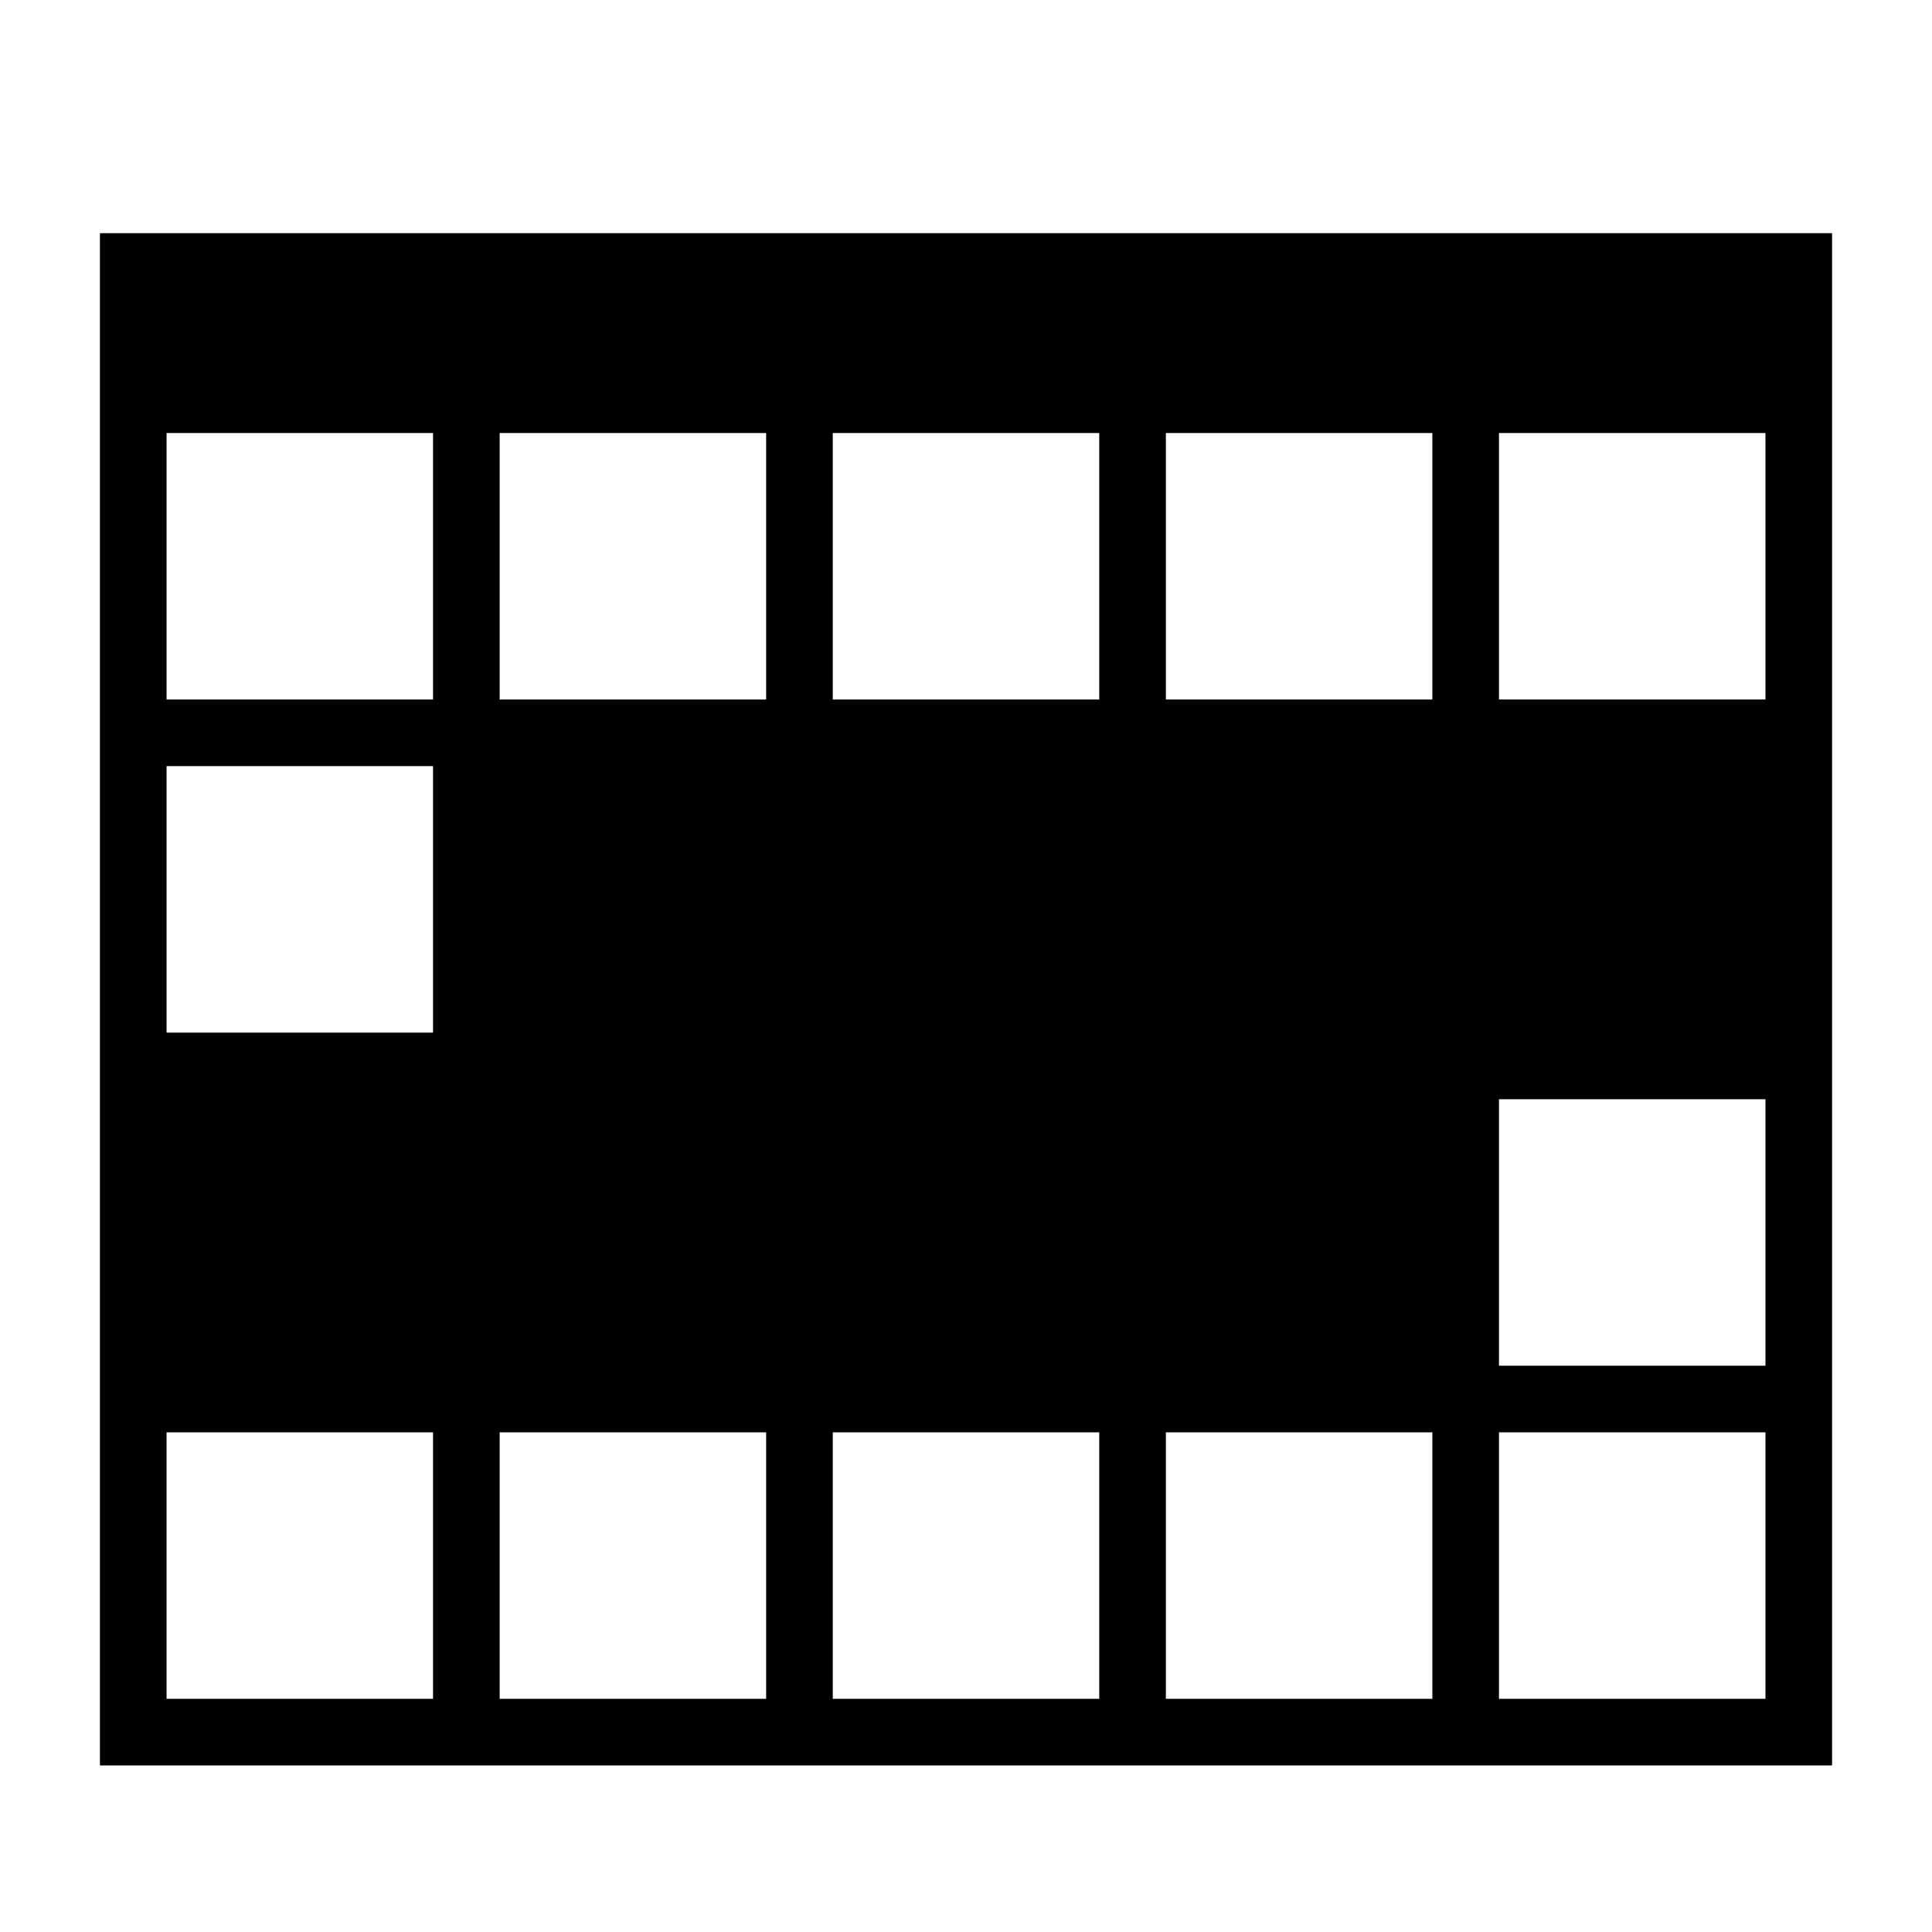 <?xml version="1.0" encoding="UTF-8"?>
<!DOCTYPE svg PUBLIC "-//W3C//DTD SVG 1.1//EN" "http://www.w3.org/Graphics/SVG/1.1/DTD/svg11.dtd">
<svg xmlns="http://www.w3.org/2000/svg" xml:space="preserve" width="580px" height="580px" shape-rendering="geometricPrecision" text-rendering="geometricPrecision" image-rendering="optimizeQuality" fill-rule="nonzero" clip-rule="nonzero" viewBox="0 0 5800 5800" xmlns:xlink="http://www.w3.org/1999/xlink">
	<title>table_selection_range icon</title>
	<desc>table_selection_range icon from the IconExperience.com I-Collection. Copyright by INCORS GmbH (www.incors.com).</desc>
		<path id="curve28"  d="M5500 700l0 4600 -5200 0 0 -4600 5200 0zm-200 4400l0 -800 -800 0 0 800 800 0zm0 -1000l0 -800 -800 0 0 800 800 0zm0 -2000l0 -800 -800 0 0 800 800 0zm-4800 3000l800 0 0 -800 -800 0 0 800zm1000 0l800 0 0 -800 -800 0 0 800zm1000 0l800 0 0 -800 -800 0 0 800zm1000 0l800 0 0 -800 -800 0 0 800zm-3000 -3800l0 800 800 0 0 -800 -800 0zm0 1000l0 800 800 0 0 -800 -800 0zm3800 -1000l-800 0 0 800 800 0 0 -800zm-1000 0l-800 0 0 800 800 0 0 -800zm-1000 0l-800 0 0 800 800 0 0 -800z"/>
</svg>